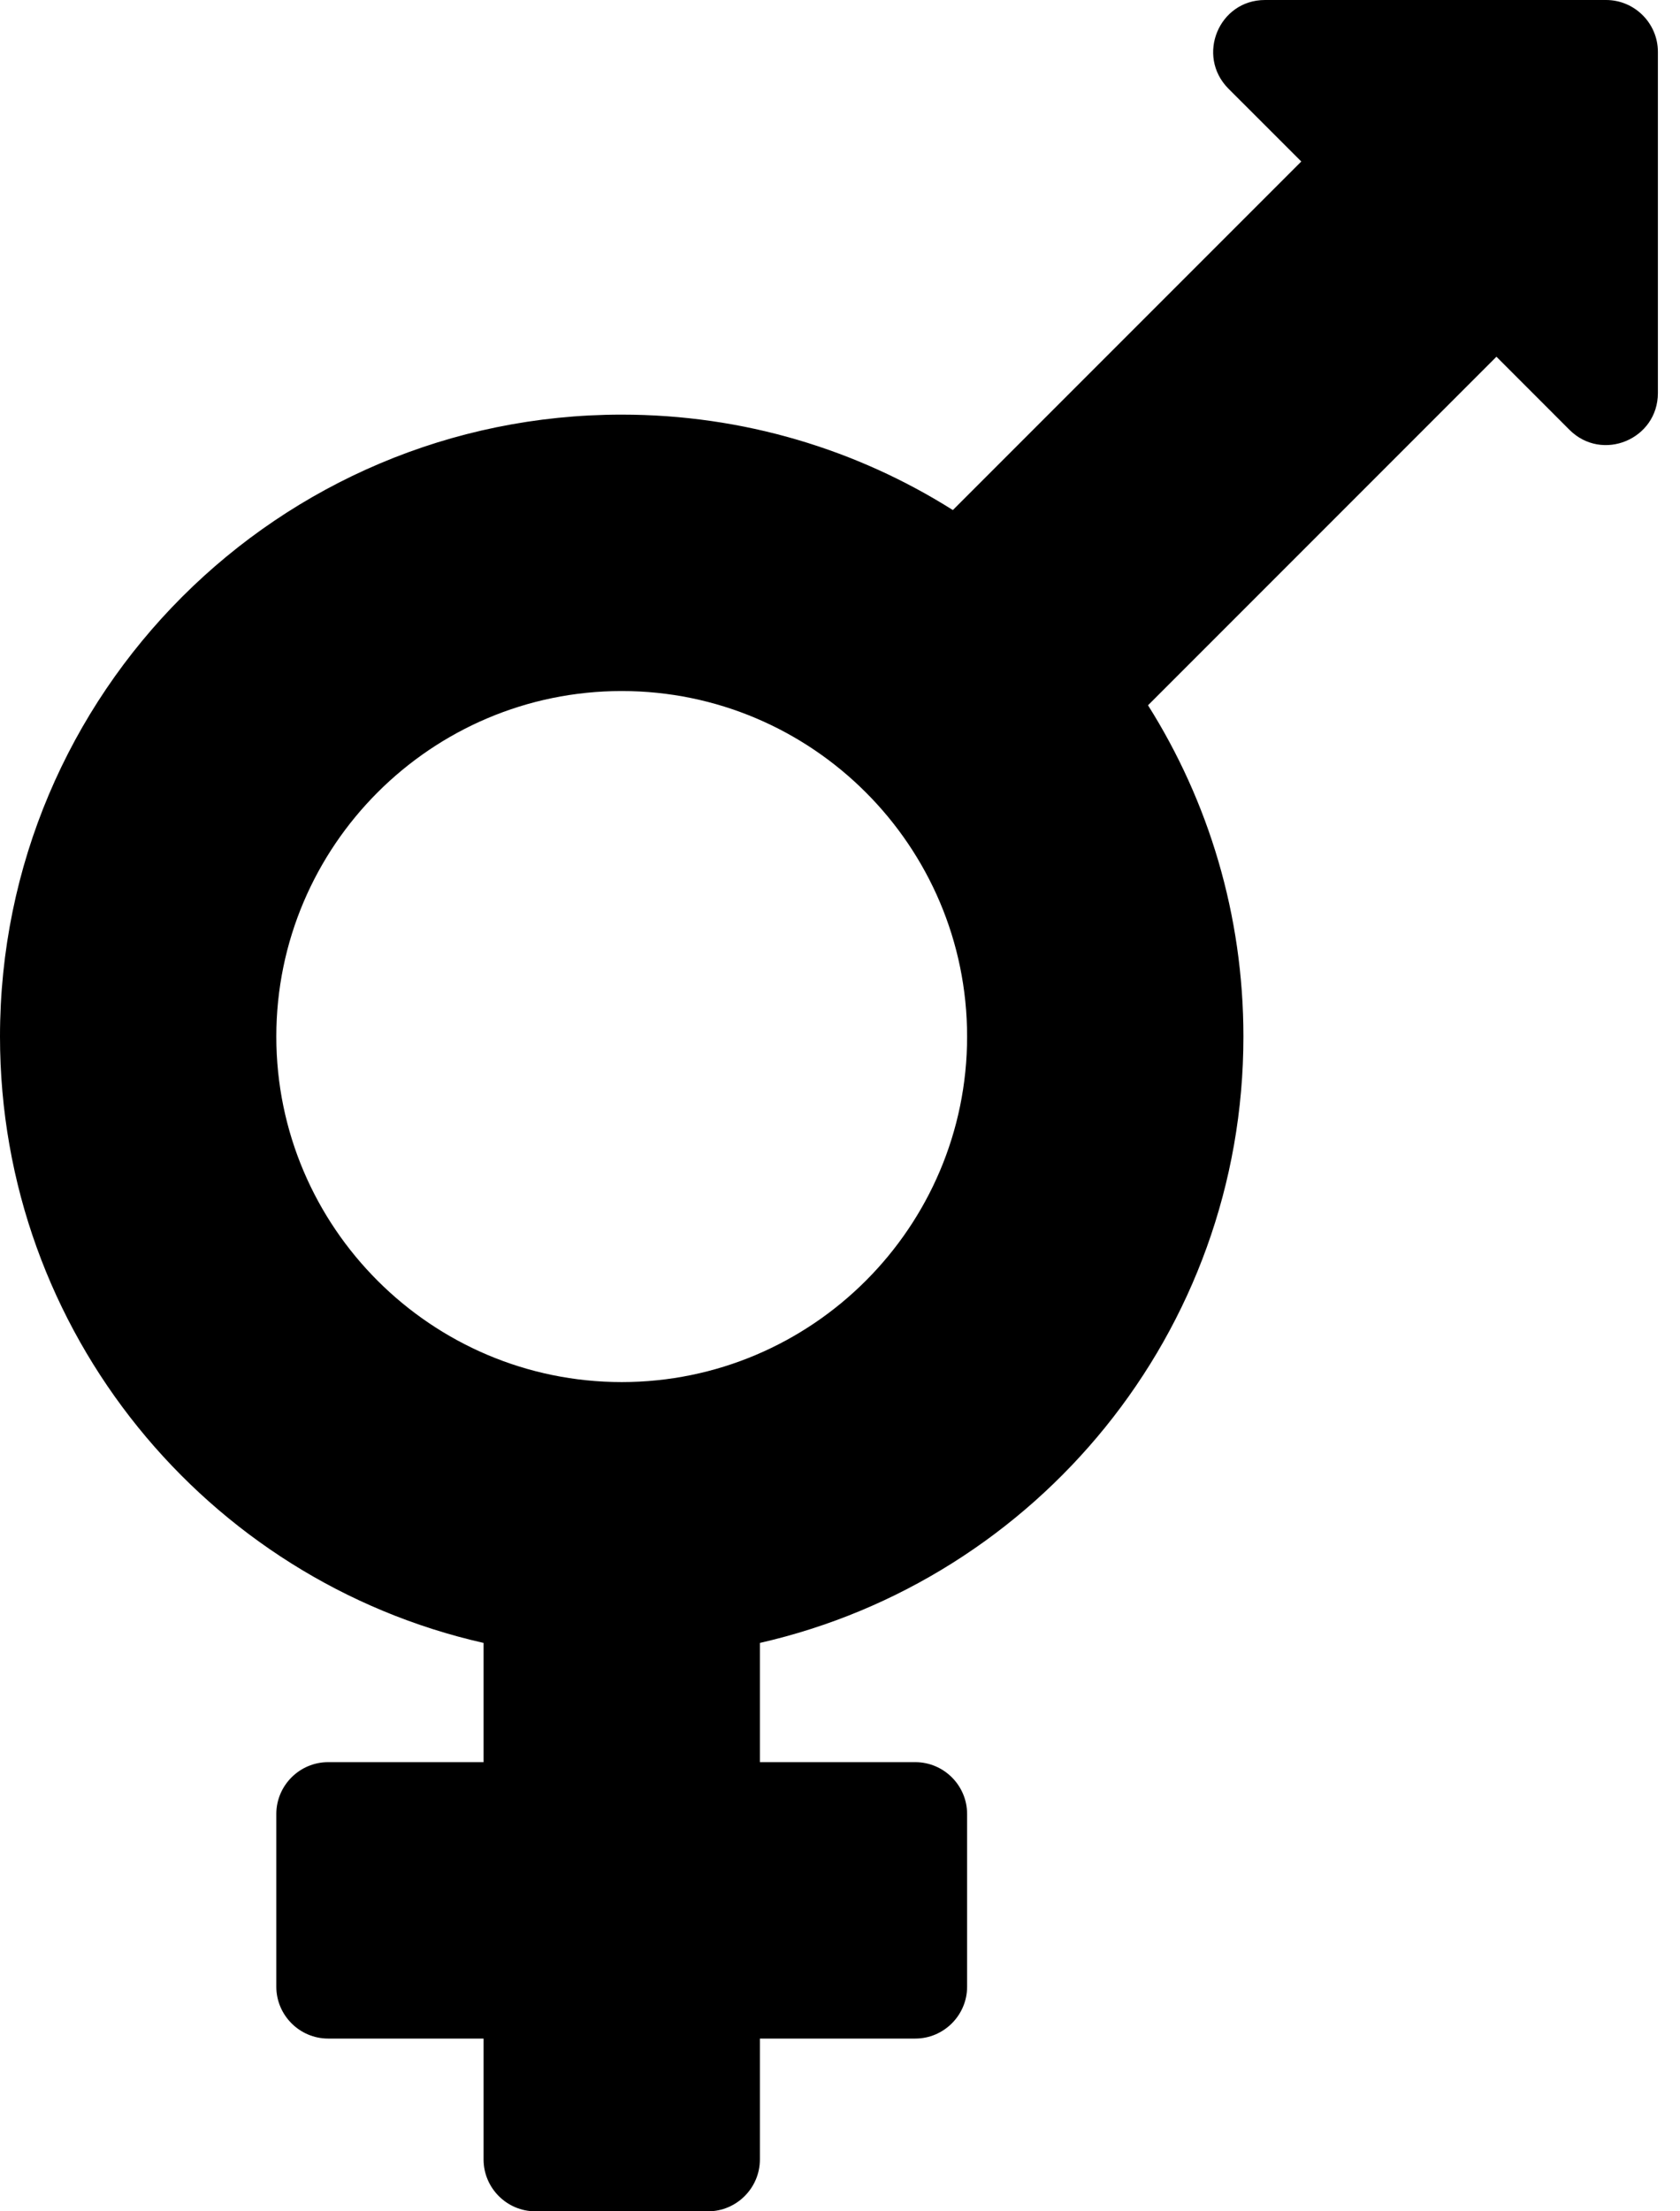 ﻿<?xml version="1.0" encoding="utf-8"?>
<svg version="1.1" xmlns:xlink="http://www.w3.org/1999/xlink" width="38px" height="50px" xmlns="http://www.w3.org/2000/svg">
  <defs>
    <pattern id="BGPattern" patternUnits="userSpaceOnUse" alignment="0 0" imageRepeat="None" />
    <mask fill="white" id="Clip2089">
      <path d="M 37.5 1.172  C 37.5 0.527  36.973 0  36.328 0  L 28.613 0  C 27.568 0  27.051 1.26  27.783 2.002  L 29.434 3.652  L 21.553 11.533  C 19.385 10.166  16.816 9.375  14.063 9.375  C 6.299 9.375  0 15.674  0 23.438  C 0 30.127  4.678 35.732  10.938 37.148  L 10.938 39.844  L 7.422 39.844  C 6.777 39.844  6.25 40.371  6.25 41.016  L 6.25 44.922  C 6.25 45.566  6.777 46.094  7.422 46.094  L 10.938 46.094  L 10.938 48.828  C 10.938 49.473  11.465 50  12.109 50  L 16.016 50  C 16.66 50  17.188 49.473  17.188 48.828  L 17.188 46.094  L 20.703 46.094  C 21.348 46.094  21.875 45.566  21.875 44.922  L 21.875 41.016  C 21.875 40.371  21.348 39.844  20.703 39.844  L 17.188 39.844  L 17.188 37.148  C 23.447 35.723  28.125 30.127  28.125 23.438  C 28.125 20.684  27.334 18.115  25.967 15.947  L 33.848 8.066  L 35.498 9.717  C 36.24 10.459  37.5 9.932  37.5 8.887  L 37.5 1.172  Z M 21.875 23.438  C 21.875 27.744  18.369 31.25  14.063 31.25  C 9.756 31.25  6.25 27.744  6.25 23.438  C 6.25 19.131  9.756 15.625  14.063 15.625  C 18.369 15.625  21.875 19.131  21.875 23.438  Z " fill-rule="evenodd" />
    </mask>
  </defs>
  <g>
    <path d="M 37.5 1.172  C 37.5 0.527  36.973 0  36.328 0  L 28.613 0  C 27.568 0  27.051 1.26  27.783 2.002  L 29.434 3.652  L 21.553 11.533  C 19.385 10.166  16.816 9.375  14.063 9.375  C 6.299 9.375  0 15.674  0 23.438  C 0 30.127  4.678 35.732  10.938 37.148  L 10.938 39.844  L 7.422 39.844  C 6.777 39.844  6.25 40.371  6.25 41.016  L 6.25 44.922  C 6.25 45.566  6.777 46.094  7.422 46.094  L 10.938 46.094  L 10.938 48.828  C 10.938 49.473  11.465 50  12.109 50  L 16.016 50  C 16.66 50  17.188 49.473  17.188 48.828  L 17.188 46.094  L 20.703 46.094  C 21.348 46.094  21.875 45.566  21.875 44.922  L 21.875 41.016  C 21.875 40.371  21.348 39.844  20.703 39.844  L 17.188 39.844  L 17.188 37.148  C 23.447 35.723  28.125 30.127  28.125 23.438  C 28.125 20.684  27.334 18.115  25.967 15.947  L 33.848 8.066  L 35.498 9.717  C 36.24 10.459  37.5 9.932  37.5 8.887  L 37.5 1.172  Z M 21.875 23.438  C 21.875 27.744  18.369 31.25  14.063 31.25  C 9.756 31.25  6.25 27.744  6.25 23.438  C 6.25 19.131  9.756 15.625  14.063 15.625  C 18.369 15.625  21.875 19.131  21.875 23.438  Z " fill-rule="nonzero" fill="rgba(0, 0, 0, 1)" stroke="none" class="fill" />
    <path d="M 37.5 1.172  C 37.5 0.527  36.973 0  36.328 0  L 28.613 0  C 27.568 0  27.051 1.26  27.783 2.002  L 29.434 3.652  L 21.553 11.533  C 19.385 10.166  16.816 9.375  14.063 9.375  C 6.299 9.375  0 15.674  0 23.438  C 0 30.127  4.678 35.732  10.938 37.148  L 10.938 39.844  L 7.422 39.844  C 6.777 39.844  6.25 40.371  6.25 41.016  L 6.25 44.922  C 6.25 45.566  6.777 46.094  7.422 46.094  L 10.938 46.094  L 10.938 48.828  C 10.938 49.473  11.465 50  12.109 50  L 16.016 50  C 16.66 50  17.188 49.473  17.188 48.828  L 17.188 46.094  L 20.703 46.094  C 21.348 46.094  21.875 45.566  21.875 44.922  L 21.875 41.016  C 21.875 40.371  21.348 39.844  20.703 39.844  L 17.188 39.844  L 17.188 37.148  C 23.447 35.723  28.125 30.127  28.125 23.438  C 28.125 20.684  27.334 18.115  25.967 15.947  L 33.848 8.066  L 35.498 9.717  C 36.24 10.459  37.5 9.932  37.5 8.887  L 37.5 1.172  Z " stroke-width="0" stroke-dasharray="0" stroke="rgba(255, 255, 255, 0)" fill="none" class="stroke" mask="url(#Clip2089)" />
    <path d="M 21.875 23.438  C 21.875 27.744  18.369 31.25  14.063 31.25  C 9.756 31.25  6.25 27.744  6.25 23.438  C 6.25 19.131  9.756 15.625  14.063 15.625  C 18.369 15.625  21.875 19.131  21.875 23.438  Z " stroke-width="0" stroke-dasharray="0" stroke="rgba(255, 255, 255, 0)" fill="none" class="stroke" mask="url(#Clip2089)" />
  </g>
</svg>
